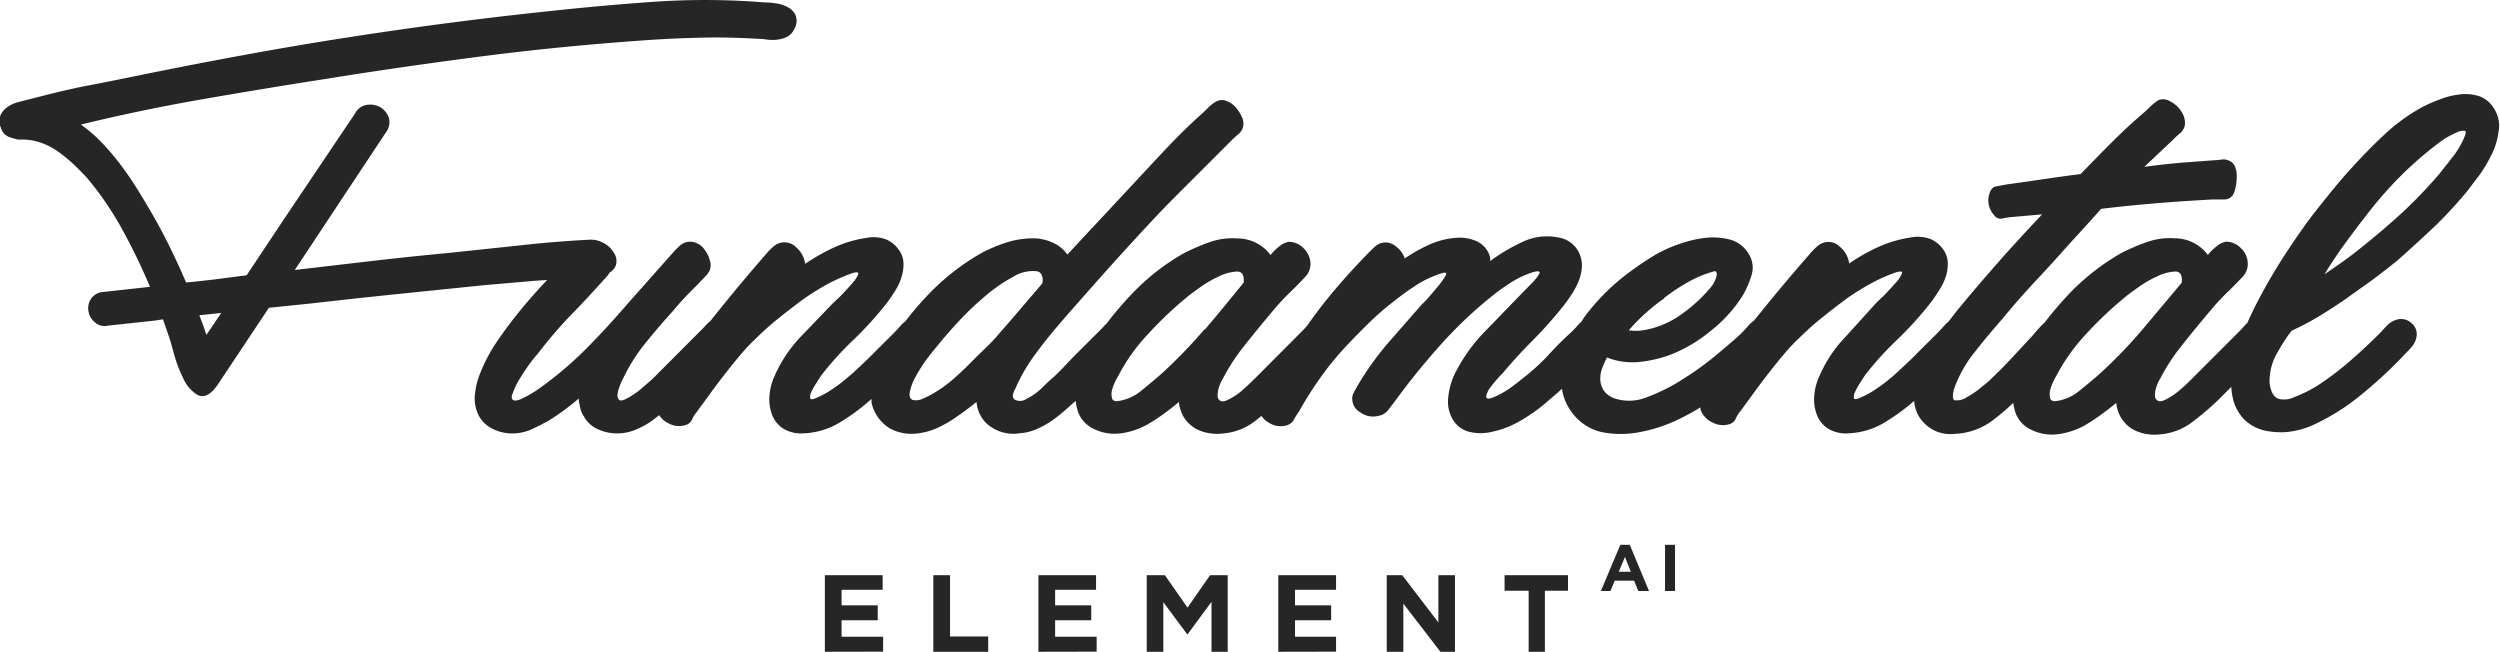 <svg xmlns="http://www.w3.org/2000/svg" viewBox="0 0 207.7 54.15"><defs><style>.cls-1{fill:#262626;}</style></defs><title>Asset 4</title><g id="Layer_2" data-name="Layer 2"><g id="Layer_1-2" data-name="Layer 1"><path class="cls-1" d="M136.11,49.1l-.35-.86h-1.61l-.35.86H133l1.62-3.84h.78L137,49.1ZM135,46.27l-.51,1.23h1Z"/><path class="cls-1" d="M138.33,49.1V45.26h.83V49.1Z"/><path class="cls-1" d="M68.53,54.15V47.79h4.8V49H69.92v1.29h3v1.24h-3V52.9h3.45v1.24Z"/><path class="cls-1" d="M77.54,54.15V47.79h1.39v5.09H82.1v1.27Z"/><path class="cls-1" d="M86.27,54.15V47.79h4.79V49h-3.4v1.29h3v1.24h-3V52.9h3.45v1.24Z"/><path class="cls-1" d="M100.65,54.15V50l-2,2.72h0l-2-2.69v4.12H95.27V47.79h1.51l1.88,2.69,1.87-2.69H102v6.36Z"/><path class="cls-1" d="M106.2,54.15V47.79H111V49h-3.41v1.29h3v1.24h-3V52.9H111v1.24Z"/><path class="cls-1" d="M119.67,54.15l-3.08-4v4h-1.38V47.79h1.29l3,3.92V47.79h1.38v6.36Z"/><path class="cls-1" d="M128.35,49.08v5.07H127V49.08H125V47.79h5.27v1.29Z"/><path class="cls-1" d="M207.24,9.08A2.39,2.39,0,0,0,206,8a3.74,3.74,0,0,0-1.61-.16,6.71,6.71,0,0,0-1.7.42,12.15,12.15,0,0,0-1.45.64A15.36,15.36,0,0,0,198,11.27c-1,.93-1.91,1.89-2.8,2.87s-1.7,2-2.62,3.15-1.81,2.44-2.67,3.75-1.65,2.67-2.37,4.05c-.31.59-.57,1.16-.83,1.73l-.18.18c-.2.23-.39.44-.58.62l-3.82,3.82c-.33.34-.67.65-1,.94a6,6,0,0,1-1.1.76c-.34.19-.58.24-.74.16a.43.43,0,0,1-.25-.39,1.86,1.86,0,0,1,.09-.69,3,3,0,0,1,.35-.78,15.73,15.73,0,0,1,1.68-2.6c.65-.84,1.49-1.86,2.5-3.06A18.7,18.7,0,0,1,185,24.33c.46-.44.9-.89,1.33-1.35a1.52,1.52,0,0,0,.41-1.18,1.78,1.78,0,0,0-.55-1.17,1.71,1.71,0,0,0-1.24-.55,1.64,1.64,0,0,0-.8.39,4,4,0,0,0-.72.71,3.41,3.41,0,0,0-2.71-1.38,5.69,5.69,0,0,0-2.32.3,16.4,16.4,0,0,0-2.19.94,19.11,19.11,0,0,0-4.26,3.32,30.64,30.64,0,0,0-2.1,2.46,3.66,3.66,0,0,0-.4.39q-.33.36-.6.69c-1,1.07-1.73,1.87-2.23,2.39s-1,1-1.4,1.38l-.69.57a7.71,7.71,0,0,1-1.13.76,1.49,1.49,0,0,1-.94.26c-.25,0-.28-.38-.1-1a10.56,10.56,0,0,1,1.78-3.11c.78-1,1.55-1.89,2.32-2.78.4-.49.83-1,1.29-1.52s1-1.12,1.63-1.79,1.36-1.47,2.18-2.39,1.84-2,3-3.32c1.5-.18,3-.33,4.55-.46s3.1-.23,4.7-.32h.92a.85.85,0,0,0,.78-.37,2.17,2.17,0,0,0,.23-.66,4.43,4.43,0,0,0,.09-.9,2,2,0,0,0-.16-.83.91.91,0,0,0-.58-.5,1,1,0,0,0-.55-.05,4.13,4.13,0,0,1-.55.05l-2.67.2c-.92.08-2,.19-3.17.35l2.44-2.3a5.19,5.19,0,0,1,.53-.49,1.22,1.22,0,0,0,.39-.62,1.67,1.67,0,0,0-.26-1.15,2.29,2.29,0,0,0-.85-.82,1.3,1.3,0,0,0-.6-.23.88.88,0,0,0-.64.18,4.77,4.77,0,0,0-.6.51c-.18.18-.38.36-.6.55-.89.76-1.75,1.57-2.59,2.41s-1.68,1.7-2.51,2.56c-1.17.15-2.11.28-2.83.39l-1.73.25-1,.14-.63.09-.85.16c-.26.05-.43.24-.53.58a1.78,1.78,0,0,0,.37,1.79.64.64,0,0,0,.65.3c.24-.05.49-.09.73-.12l2.62-.23c-1.22,1.29-2.43,2.6-3.61,3.94s-2.34,2.69-3.47,4.07l-.69.89a3,3,0,0,0-.32.3c-.22.25-.42.46-.6.65l-1.43,1.42c-.36.37-.75.76-1.17,1.15s-.83.79-1.26,1.15a14.35,14.35,0,0,1-1.34,1,7.49,7.49,0,0,1-1.29.69c-.27.12-.43.12-.46,0a.81.81,0,0,1,.1-.51,4.73,4.73,0,0,1,.39-.71l.43-.67a26.78,26.78,0,0,1,2.72-3,29.11,29.11,0,0,0,2.8-3.11c.22-.3.44-.63.67-1a4.45,4.45,0,0,0,.53-1.1,3.34,3.34,0,0,0,.16-1.17,2,2,0,0,0-.43-1.15,2.51,2.51,0,0,0-1-.79,3.05,3.05,0,0,0-1.66-.13,10.16,10.16,0,0,0-2.71.8,16.16,16.16,0,0,0-2.39,1.36,2.19,2.19,0,0,0-.76-1.38,1.35,1.35,0,0,0-1.45-.32,1.58,1.58,0,0,0-.44.27c-.14.12-.27.25-.39.37q-1.65,1.89-2.87,3.36c-.75.9-1.4,1.71-2,2.45a2.13,2.13,0,0,0-.43.38c-.23.26-.45.5-.66.71-.46.43-1.12,1-2,1.73a24.65,24.65,0,0,1-2.76,2,14.93,14.93,0,0,1-3,1.52,3.9,3.9,0,0,1-2.67.14,1.87,1.87,0,0,1-.92-.62,1.81,1.81,0,0,1-.32-.85,2.41,2.41,0,0,1,.11-.95,7,7,0,0,1,.44-1,5.66,5.66,0,0,0,2.67.37,10.38,10.38,0,0,0,2.71-.64,12.35,12.35,0,0,0,3.31-2,11.46,11.46,0,0,0,2.58-2.87,7.88,7.88,0,0,0,.74-1.7,2.11,2.11,0,0,0-.23-1.75,2.58,2.58,0,0,0-1.54-1.2,5.6,5.6,0,0,0-2.14-.14,10,10,0,0,0-2.26.56,11.47,11.47,0,0,0-1.88.87c-.71.43-1.41.9-2.12,1.43a17.14,17.14,0,0,0-2,1.72,18.45,18.45,0,0,0-1.73,2c-.08.12-.14.24-.22.35s-.13.11-.19.18c-.21.25-.41.46-.6.65-.7.64-1.38,1.31-2,2a18.45,18.45,0,0,1-2.16,1.95c-.19.16-.43.35-.74.58a8,8,0,0,1-.92.6,6,6,0,0,1-.83.39c-.24.09-.4.08-.46,0s0-.32.16-.64A10.59,10.59,0,0,1,124.85,31c.77-.92,1.58-1.81,2.42-2.65a34.79,34.79,0,0,0,2.46-2.74c.25-.3.49-.63.74-1a7,7,0,0,0,.62-1.1,4.07,4.07,0,0,0,.32-1.17,2.5,2.5,0,0,0-.16-1.2,2.28,2.28,0,0,0-1.84-1.42,4.68,4.68,0,0,0-2.94.39,15.14,15.14,0,0,0-2.67,1.58,1,1,0,0,0,0-.25,1.29,1.29,0,0,0-.06-.25A2,2,0,0,0,122.58,20a3.46,3.46,0,0,0-1.73-.23,6.42,6.42,0,0,0-2.09.55,12.77,12.77,0,0,0-2.05,1.15,2.18,2.18,0,0,0-.82-1.06,1.29,1.29,0,0,0-1.25-.18,1.88,1.88,0,0,0-.55.39c-.21.2-.58.57-1.1,1.12-.95,1-1.78,1.95-2.49,2.81s-1.31,1.67-1.9,2.5a7.68,7.68,0,0,1-.54.58l-3.81,3.82c-.34.34-.68.65-1,.94a5.66,5.66,0,0,1-1.1.76c-.34.19-.58.24-.74.16a.44.44,0,0,1-.25-.39,2.41,2.41,0,0,1,.09-.69,3.39,3.39,0,0,1,.35-.78,16.4,16.4,0,0,1,1.68-2.6c.66-.84,1.49-1.86,2.5-3.06a18.7,18.7,0,0,1,1.34-1.45c.46-.44.9-.89,1.33-1.35a1.53,1.53,0,0,0,.42-1.18,1.83,1.83,0,0,0-.55-1.17,1.73,1.73,0,0,0-1.25-.55,1.68,1.68,0,0,0-.8.39,4,4,0,0,0-.71.71,3.43,3.43,0,0,0-2.72-1.38,5.69,5.69,0,0,0-2.32.3,17.6,17.6,0,0,0-2.19.94,18.83,18.83,0,0,0-4.25,3.32,28.35,28.35,0,0,0-2.15,2.52l-.13.12c-.21.23-.41.44-.6.62-1,1-1.79,1.77-2.34,2.35s-1,1.07-1.47,1.47-.67.65-1,.94a5.08,5.08,0,0,1-1.13.76.94.94,0,0,1-.92.07c-.25-.14-.26-.44,0-.9a14.44,14.44,0,0,1,1.8-3.06c.73-1,1.48-1.89,2.25-2.78q2.53-2.89,4.26-4.81c1.15-1.27,2.21-2.42,3.19-3.47s2-2.06,3-3.06l3.52-3.52c.15-.15.33-.31.53-.48a1.14,1.14,0,0,0,.39-.62,1.27,1.27,0,0,0-.12-.83,3,3,0,0,0-.55-.83,1.84,1.84,0,0,0-.8-.5,1,1,0,0,0-.88.14,3,3,0,0,0-.64.53c-.19.19-.37.37-.55.52-.89.8-1.75,1.64-2.58,2.51s-1.65,1.76-2.48,2.65l-3,3.22q-1.5,1.6-3,3.22a2.91,2.91,0,0,0-1.24-1,3.84,3.84,0,0,0-1.56-.35,7.45,7.45,0,0,0-2.28.35,12.38,12.38,0,0,0-2.09.89,19.22,19.22,0,0,0-4.28,3.32,25.8,25.8,0,0,0-2,2.32,2.37,2.37,0,0,0-.37.34c-.22.25-.42.46-.6.65l-1.43,1.42c-.36.37-.76.76-1.17,1.15s-.84.79-1.27,1.15a13,13,0,0,1-1.33,1,7.49,7.49,0,0,1-1.29.69c-.27.12-.43.12-.46,0a.86.86,0,0,1,.09-.51,6,6,0,0,1,.4-.71c.16-.26.31-.49.43-.67a26.78,26.78,0,0,1,2.72-3,29.11,29.11,0,0,0,2.8-3.11c.22-.3.44-.63.67-1A4.45,4.45,0,0,0,74.9,23a3.34,3.34,0,0,0,.16-1.17,2,2,0,0,0-.44-1.15,2.48,2.48,0,0,0-1-.79A3.05,3.05,0,0,0,72,19.76a10.05,10.05,0,0,0-2.71.8,16.78,16.78,0,0,0-2.4,1.36,2.17,2.17,0,0,0-.75-1.38,1.35,1.35,0,0,0-1.45-.32,1.45,1.45,0,0,0-.44.27c-.14.12-.27.25-.39.37Q62.21,22.75,61,24.22c-.75.91-1.41,1.73-2,2.47a2.45,2.45,0,0,0-.34.31c-.21.23-.41.44-.6.62L54.2,31.49l-1,.87a7.14,7.14,0,0,1-1.11.74c-.33.18-.56.22-.66.11a.54.54,0,0,1-.12-.48,2.75,2.75,0,0,1,.19-.69,3.49,3.49,0,0,1,.27-.6,14.46,14.46,0,0,1,1.77-2.83c.72-.9,1.53-1.85,2.42-2.83.43-.52.86-1,1.31-1.45s.88-.89,1.31-1.35a1.89,1.89,0,0,0,.37-.49,1.44,1.44,0,0,0,.09-.57,2.64,2.64,0,0,0-.55-1.24,1.49,1.49,0,0,0-1.24-.6,1.32,1.32,0,0,0-.81.37,7.37,7.37,0,0,0-.62.64l-3.63,4.09c-1.11,1.29-2.24,2.53-3.41,3.71A30,30,0,0,1,45,32.13a9.8,9.8,0,0,1-1.66,1c-.36.16-.61.19-.73.09s-.14-.28,0-.57a5.26,5.26,0,0,1,.46-1c.22-.37.46-.75.74-1.15a9.54,9.54,0,0,1,.83-1.06,37.4,37.4,0,0,1,2.83-3.31c1-1,2-2.12,3-3.22a2.33,2.33,0,0,0,.17-.26,1.2,1.2,0,0,0,.53-.62A1.22,1.22,0,0,0,51,21a2.07,2.07,0,0,0-.8-.78,2.21,2.21,0,0,0-1.13-.31h0c-1.79.09-3.59.23-5.35.42L37.42,21c-2.12.2-4.25.42-6.33.66l-6.6.77L32.06,11a1.37,1.37,0,0,0,.24-1.23,1.64,1.64,0,0,0-.68-.85,1.73,1.73,0,0,0-1.13-.21,1.34,1.34,0,0,0-1,.73l-6,8.92-3,4.51-2.55.33c-.83.1-1.65.19-2.48.27C14.7,21.7,13.89,20,13,18.4c-.4-.71-.83-1.44-1.3-2.21a27,27,0,0,0-1.53-2.3,20.48,20.48,0,0,0-1.81-2.14,11.92,11.92,0,0,0-1.64-1.4c3.27-.8,6.6-1.49,9.9-2.07,3.51-.61,7.06-1.2,10.55-1.74C31.56,5.83,36,5.2,40.28,4.65S49,3.67,53.4,3.36c1.61-.12,3.23-.19,4.82-.23s3.2,0,4.82.1a4.83,4.83,0,0,1,.7.06,3.19,3.19,0,0,0,.87,0,2.57,2.57,0,0,0,.8-.24A1.37,1.37,0,0,0,66,2.39a1.28,1.28,0,0,0,.08-1.16,1.5,1.5,0,0,0-.68-.66,2.86,2.86,0,0,0-1-.3,6.1,6.1,0,0,0-.9-.07h0a61.44,61.44,0,0,0-9.2-.05c-3,.21-6.1.49-9.16.83-5.5.58-11,1.31-16.46,2.16S17.8,5,12.39,6.09c-1.66.34-3.31.68-5,1s-3.33.74-5,1.17l-.82.21a2.75,2.75,0,0,0-.89.38,1.83,1.83,0,0,0-.61.66,1.38,1.38,0,0,0,0,1.1,1.16,1.16,0,0,0,.68.77,6.85,6.85,0,0,0,.79.22h.06a4.63,4.63,0,0,1,1.62.2,5.53,5.53,0,0,1,1.47.7A12.12,12.12,0,0,1,6.06,13.6c.42.39.81.79,1.17,1.18a26.26,26.26,0,0,1,3,4.42,49.43,49.43,0,0,1,2.23,4.63l-3.92.43a1.3,1.3,0,0,0-1,.6,1.4,1.4,0,0,0-.19,1,1.51,1.51,0,0,0,.51.9A1.23,1.23,0,0,0,9,27.05l3.82-.41.72-.11L14,27.86c.09.23.23.72.43,1.45a11,11,0,0,0,.78,2.09,3.06,3.06,0,0,0,1.18,1.4.94.94,0,0,0,.42.11c.42,0,.86-.33,1.31-1l4.22-6.34,3.51-.36c2.3-.26,4.72-.53,7.18-.78l7.21-.74,3.39-.29c.59-.06,1.22-.1,1.83-.14-.73.76-1.44,1.56-2.14,2.41s-1.39,1.76-2,2.66a13.3,13.3,0,0,0-1.38,2.56,6.37,6.37,0,0,0-.48,1.86,3.08,3.08,0,0,0,.39,1.91,2.56,2.56,0,0,0,1.15,1,3.52,3.52,0,0,0,1.52.35,3.88,3.88,0,0,0,1.7-.37c.52-.24,1-.49,1.42-.73a19.8,19.8,0,0,0,2.44-1.8c0,.25.07.49.12.74a1.89,1.89,0,0,0,.3.73,2.45,2.45,0,0,0,1.17,1.08,3.89,3.89,0,0,0,3.06.07A6.56,6.56,0,0,0,54,35.07c.27-.18.51-.38.76-.58a2,2,0,0,0,.78.68A1.81,1.81,0,0,0,57,35.3a.82.82,0,0,0,.5-.46,2.43,2.43,0,0,1,.37-.59L59,32.7c.41-.56.83-1.12,1.26-1.67s.86-1.09,1.29-1.59a13.86,13.86,0,0,1,1.2-1.27,23.24,23.24,0,0,1,1.95-1.74c.69-.56,1.39-1.09,2.09-1.61a22.27,22.27,0,0,1,1.93-1.2,14.54,14.54,0,0,1,2.07-.92q.6-.18.51.09a2.46,2.46,0,0,1-.51.76c-.27.32-.58.64-.91,1l-.7.66L66.5,28a11.24,11.24,0,0,0-2.14,3.22,4.69,4.69,0,0,0-.43,1.63,3.5,3.5,0,0,0,.21,1.59,2.3,2.3,0,0,0,.94,1.17A2.86,2.86,0,0,0,66.8,36a6.29,6.29,0,0,0,3-.92,17.15,17.15,0,0,0,2.5-1.84l.11-.09a3.16,3.16,0,0,0,0,.32A3.33,3.33,0,0,0,74,35.63a3.76,3.76,0,0,0,1.86.41,5.64,5.64,0,0,0,1.84-.41,9.64,9.64,0,0,0,1.77-1c.59-.4,1.14-.81,1.66-1.24a2.8,2.8,0,0,0,.83,1.79A3.33,3.33,0,0,0,84.7,36a4.29,4.29,0,0,0,1.35-.32A7.41,7.41,0,0,0,87.32,35a14.23,14.23,0,0,0,1.15-.9l.9-.8a4.2,4.2,0,0,0,.18.87,2.47,2.47,0,0,0,1.26,1.43,3.87,3.87,0,0,0,2.24.41,6.18,6.18,0,0,0,2.27-.74c.46-.27.91-.56,1.34-.87s.85-.64,1.28-1a3.21,3.21,0,0,0,.37,1.19,2.77,2.77,0,0,0,1.29,1.15,3.86,3.86,0,0,0,1.93.28,5,5,0,0,0,2.69-1l.58-.46a2,2,0,0,0,.74.63,1.79,1.79,0,0,0,1.42.13,1,1,0,0,0,.55-.48,6.79,6.79,0,0,1,.42-.67,30.41,30.41,0,0,1,1.81-2.85A24.28,24.28,0,0,1,112,28.59c.58-.62,1.18-1.22,1.79-1.82a22,22,0,0,1,1.94-1.68,23.24,23.24,0,0,1,1.93-1.4,8.61,8.61,0,0,1,2.16-1c.31-.09.4,0,.28.21a6,6,0,0,1-.6.85c-.28.34-.56.66-.85,1s-.45.47-.49.5l-2.8,3.2a24.5,24.5,0,0,0-2.53,3.52c-.12.21-.25.44-.37.67a1,1,0,0,0-.09.71,1.16,1.16,0,0,0,.41.74,2.42,2.42,0,0,0,.83.46,1.91,1.91,0,0,0,.92,0,1.31,1.31,0,0,0,.78-.46l.56-.73q1.65-2.26,3.45-4.3a36,36,0,0,1,4-3.94c.59-.49,1.21-1,1.87-1.42a7.77,7.77,0,0,1,2.09-1.06c.52-.16.72-.12.6.11a3.66,3.66,0,0,1-.6.76c-1.54,1.57-2.85,2.94-4,4.12a13.78,13.78,0,0,0-2.48,3.56,6,6,0,0,0-.48,1.82,2.9,2.9,0,0,0,.39,1.86,2.2,2.2,0,0,0,1.33,1,4,4,0,0,0,1.93,0,7.58,7.58,0,0,0,2.3-.89,13.89,13.89,0,0,0,2.49-1.8l.69-.59.32-.29a4.14,4.14,0,0,0,.78,1.9,4.19,4.19,0,0,0,2.53,1.7,8.13,8.13,0,0,0,3.15,0,12.66,12.66,0,0,0,3.22-1.06,19.3,19.3,0,0,0,1.83-1,1.38,1.38,0,0,0,0,.2,1.86,1.86,0,0,0,1,1.06,1.81,1.81,0,0,0,1.43.13.82.82,0,0,0,.5-.46,2.43,2.43,0,0,1,.37-.59l1.13-1.55c.41-.56.83-1.12,1.26-1.67s.86-1.09,1.29-1.59a13.86,13.86,0,0,1,1.2-1.27,23.24,23.24,0,0,1,1.95-1.74c.69-.56,1.39-1.09,2.09-1.61a21,21,0,0,1,1.94-1.2,13.61,13.61,0,0,1,2.07-.92c.4-.12.56-.09.5.09a2.58,2.58,0,0,1-.5.76c-.28.32-.59.64-.92,1l-.69.66L153.31,28a10.84,10.84,0,0,0-2.14,3.22,4.71,4.71,0,0,0-.44,1.63,3.5,3.5,0,0,0,.21,1.59,2.3,2.3,0,0,0,.94,1.17,2.86,2.86,0,0,0,1.72.39,6.29,6.29,0,0,0,3-.92,18,18,0,0,0,2.43-1.77,2.81,2.81,0,0,0,.86,1.87,3,3,0,0,0,2.43.87A5.66,5.66,0,0,0,165.45,35a18,18,0,0,0,1.81-1.53,5,5,0,0,0,.17.77,2.47,2.47,0,0,0,1.26,1.43,3.85,3.85,0,0,0,2.23.41,6.23,6.23,0,0,0,2.28-.74c.46-.27.9-.56,1.33-.87s.86-.64,1.29-1a3,3,0,0,0,.37,1.19,2.77,2.77,0,0,0,1.29,1.15,3.85,3.85,0,0,0,1.93.28,5.07,5.07,0,0,0,2.69-1,24.78,24.78,0,0,0,2.14-1.81l1.14-1.14a5.27,5.27,0,0,0,.19,1.21,3.75,3.75,0,0,0,.9,1.52,3.63,3.63,0,0,0,1.63.89,6.5,6.5,0,0,0,1.8.14,6.93,6.93,0,0,0,2.48-.69,18.14,18.14,0,0,0,3.27-2,36.91,36.91,0,0,0,4.18-3.82c.19-.19.37-.38.56-.6a1.66,1.66,0,0,0,.36-.74,1.18,1.18,0,0,0-.41-1.21,1.26,1.26,0,0,0-1.29-.26,1.81,1.81,0,0,0-.71.44c-.2.2-.39.41-.58.62-.95.95-1.86,1.79-2.73,2.53a24.63,24.63,0,0,1-2.42,1.82,10.71,10.71,0,0,1-2,1,1.88,1.88,0,0,1-1.31.14c-.4-.15-.65-.58-.74-1.29a4.61,4.61,0,0,1,.69-2.62c.15-.28.32-.56.51-.85a8.94,8.94,0,0,1,.64-.9,22.34,22.34,0,0,0,2.14-1.12c.75-.45,1.5-.93,2.25-1.45l2.26-1.61c.75-.56,1.46-1.11,2.14-1.66,1-.89,2-1.8,3-2.74a36.42,36.42,0,0,0,2.78-3l1.06-1.4a11.47,11.47,0,0,0,1-1.71,5.84,5.84,0,0,0,.55-1.83A2.61,2.61,0,0,0,207.24,9.08ZM17.15,27.82l-.26-.76-.33-.87L18.38,26Zm63.91,1.89c-.58.6-1.15,1.15-1.7,1.64a10.66,10.66,0,0,1-1.52,1.15,7.52,7.52,0,0,1-1.17.62,1.25,1.25,0,0,1-.83.11c-.2-.06-.29-.24-.27-.55a4,4,0,0,1,.52-1.42,12.75,12.75,0,0,1,.83-1.32c.31-.41.63-.83,1-1.26.49-.61,1.09-1.3,1.79-2.05a25.48,25.48,0,0,1,2.21-2.09A13.06,13.06,0,0,1,84.17,23a3.08,3.08,0,0,1,2-.46.52.52,0,0,1,.37.3,1.06,1.06,0,0,1,.05.71l-2,2.34c-.55.65-1.13,1.3-1.73,2S81.65,29.12,81.06,29.71Zm19-2.34a41.36,41.36,0,0,1-3.64,3.75c-.46.4-1,.85-1.63,1.36a3.8,3.8,0,0,1-2,.85c-.25,0-.38-.1-.41-.28a1.34,1.34,0,0,1,0-.62,4.78,4.78,0,0,1,.25-.69,4.2,4.2,0,0,1,.26-.48,15.32,15.32,0,0,1,2.53-3.55,31.6,31.6,0,0,1,3.31-3.12c.15-.13.49-.37,1-.74a9.65,9.65,0,0,1,1.61-.92,3.77,3.77,0,0,1,1.45-.37c.41,0,.59.31.53.92Q101.76,25.42,100.11,27.37Zm38.18-2.6a16,16,0,0,1,2-1.33,9.59,9.59,0,0,1,2.25-.92c.16.09.18.29.07.59a2.47,2.47,0,0,1-.53.88,12.63,12.63,0,0,1-2.39,2.16,7.5,7.5,0,0,1-3.13,1.29,4,4,0,0,1-1.19,0A16.14,16.14,0,0,1,138.29,24.77ZM178,27.37a39.93,39.93,0,0,1-3.63,3.75c-.46.4-1,.85-1.63,1.36a3.8,3.8,0,0,1-2,.85c-.25,0-.39-.1-.42-.28a1.51,1.51,0,0,1,0-.62,3.83,3.83,0,0,1,.25-.69,4.61,4.61,0,0,1,.25-.48,16,16,0,0,1,2.53-3.55,31.65,31.65,0,0,1,3.32-3.12c.15-.13.49-.37,1-.74a9.65,9.65,0,0,1,1.61-.92,3.73,3.73,0,0,1,1.45-.37c.41,0,.59.31.53.92C180.19,24.77,179.09,26.07,178,27.37ZM204.8,11.25a7,7,0,0,1-.94,1.67c-.39.51-.79,1-1.22,1.55a38.27,38.27,0,0,1-3.31,3.42q-1.76,1.59-3.64,3.06c-.43.34-.85.65-1.28.95l-1.29.89c.52-.86,1.07-1.68,1.65-2.48s1.18-1.6,1.8-2.39a32.36,32.36,0,0,1,2.87-3.29,29.91,29.91,0,0,1,3.34-2.88,4.82,4.82,0,0,1,.64-.41,7.41,7.41,0,0,1,.76-.37,1.16,1.16,0,0,1,.55-.11C204.87,10.87,204.89,11,204.8,11.25Z"/></g></g></svg>